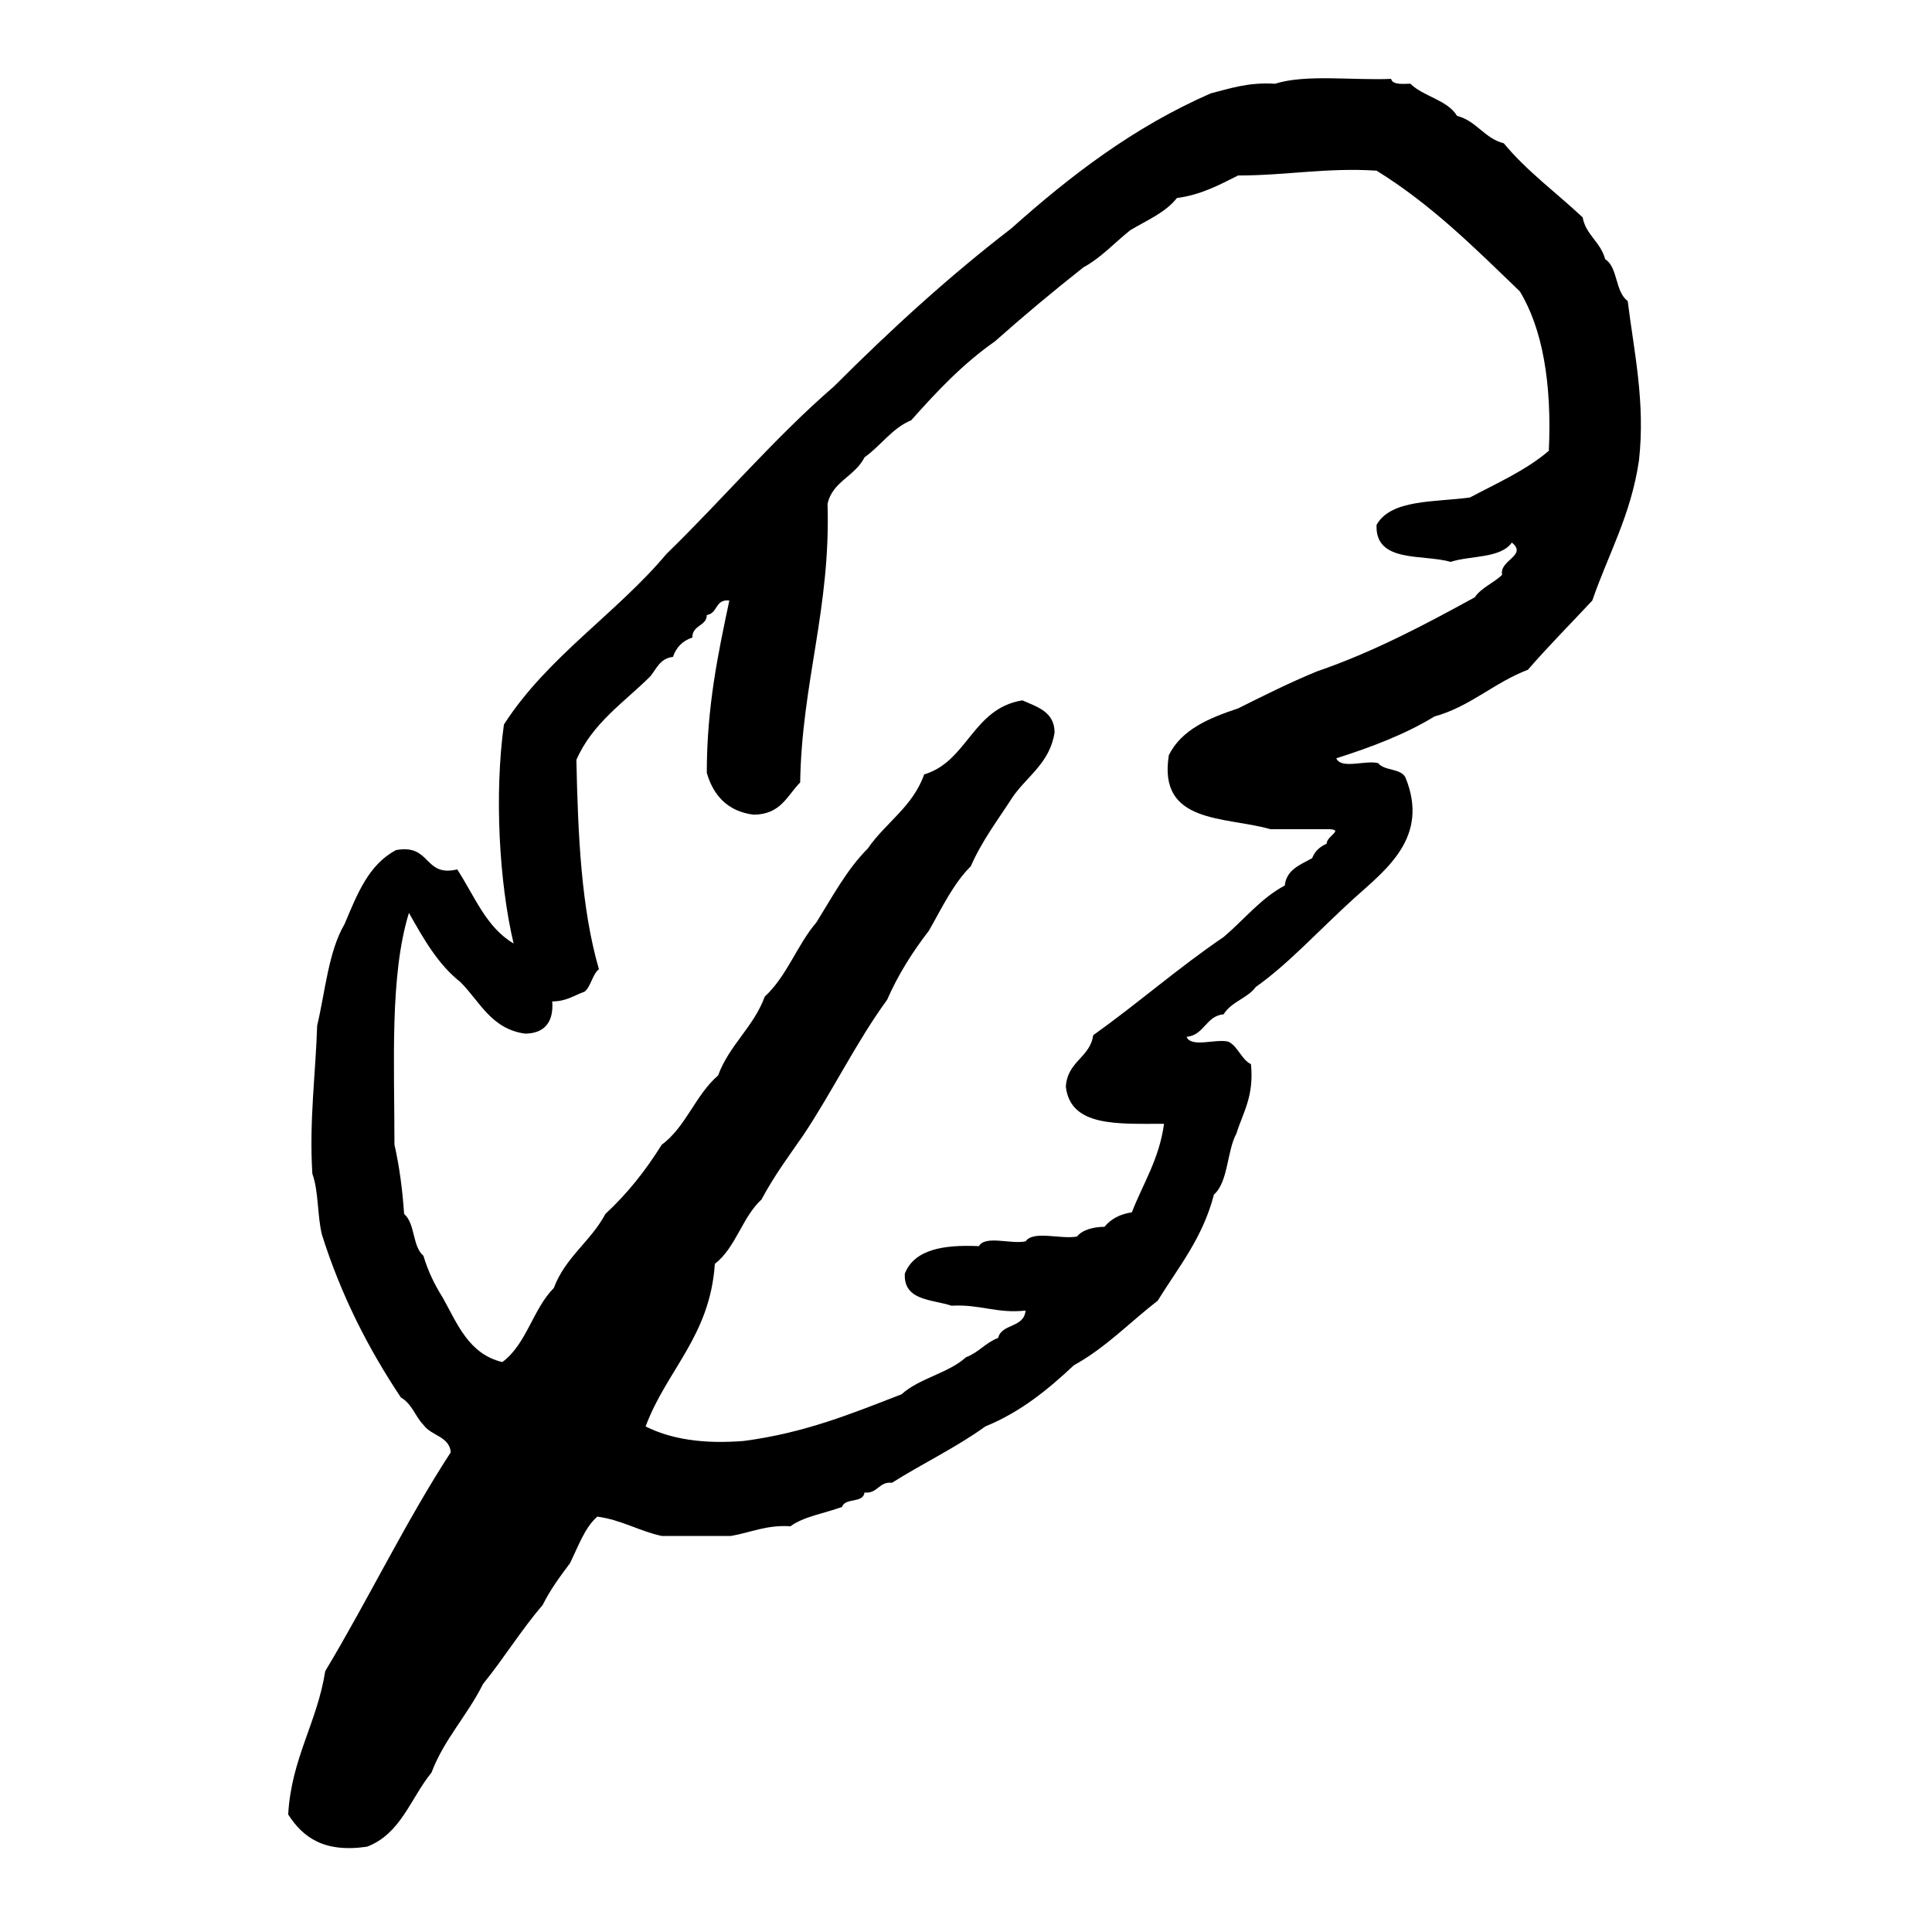 <?xml version="1.0" encoding="utf-8"?>
<!-- Generator: Adobe Illustrator 16.0.0, SVG Export Plug-In . SVG Version: 6.00 Build 0)  -->
<!DOCTYPE svg PUBLIC "-//W3C//DTD SVG 1.1//EN" "http://www.w3.org/Graphics/SVG/1.1/DTD/svg11.dtd">
<svg version="1.1" id="Layer_1" xmlns="http://www.w3.org/2000/svg"  x="0px" y="0px"
	 width="120px" height="120px" viewBox="4 4 120 120" style="enable-background:new 4 4 120 120;" xml:space="preserve">
<g id="feather">
	<g>
		<path d="M105.1,22.7c-0.8-0.6-0.6-2.1-1.399-2.6c-0.3-1.1-1.2-1.5-1.4-2.6c-1.6-1.5-3.5-2.9-4.899-4.6c-1.2-0.3-1.7-1.4-2.9-1.7
			c-0.6-1-2.1-1.2-2.9-2c-0.399,0-1.1,0.1-1.199-0.3C88,9,85.1,8.6,83.2,9.2c-1.7-0.1-2.8,0.3-4,0.6c-4.8,2.1-8.7,5.1-12.4,8.4
			c-3.9,3-7.5,6.3-11,9.8c-3.7,3.2-6.9,7-10.4,10.4C42.3,42.1,38,44.8,35.3,49c-0.6,4.3-0.3,9.8,0.6,13.6c-1.7-1-2.4-2.9-3.5-4.6
			c-2.1,0.5-1.6-1.6-3.8-1.2c-1.7,0.9-2.4,2.7-3.2,4.6c-1,1.7-1.2,4.2-1.7,6.3c-0.1,3.1-0.5,5.899-0.3,9.2c0.4,1.1,0.3,2.6,0.6,3.8
			c1.2,3.8,2.9,7.1,4.9,10.1c0.7,0.4,0.9,1.2,1.4,1.7c0.5,0.7,1.6,0.7,1.7,1.7c-2.8,4.3-5.1,9.1-7.8,13.6c-0.5,3.2-2.1,5.4-2.3,8.9
			c0.9,1.399,2.2,2.399,4.9,2c2.1-0.8,2.7-3,4-4.601c0.8-2.1,2.2-3.5,3.2-5.5c1.3-1.6,2.4-3.399,3.7-4.899c0.5-1,1.1-1.8,1.7-2.601
			c0.5-1,0.9-2.199,1.7-2.899c1.5,0.2,2.6,0.899,4,1.2h4.3c1.2-0.2,2.2-0.7,3.7-0.601c0.8-0.6,2.1-0.8,3.2-1.2
			c0.2-0.6,1.3-0.199,1.4-0.899c0.8,0.1,0.9-0.7,1.7-0.601c1.9-1.199,4-2.199,5.8-3.5c2.2-0.899,3.899-2.3,5.5-3.8
			c2-1.1,3.5-2.7,5.2-4c1.3-2.1,2.8-3.899,3.5-6.6c0.899-0.8,0.8-2.7,1.399-3.8C81.2,73.1,81.9,72.1,81.7,70.1
			C81.1,69.8,80.9,69,80.3,68.7c-0.8-0.2-2.3,0.399-2.6-0.3C78.8,68.3,78.9,67.1,80,67c0.5-0.8,1.5-1,2-1.7c2-1.4,4-3.6,6.1-5.5
			c2-1.8,4.7-3.8,3.2-7.5c-0.3-0.6-1.3-0.4-1.7-0.9c-0.8-0.2-2.3,0.4-2.6-0.3c2.2-0.7,4.3-1.5,6.1-2.6c2.2-0.6,3.7-2.1,5.801-2.9
			c1.3-1.5,2.699-2.9,4-4.3c1-2.9,2.399-5.3,2.899-8.7C106.2,29,105.5,25.9,105.1,22.7z M100.2,32c-1.4,1.2-3.2,2-4.9,2.9
			c-2.2,0.3-4.899,0.1-5.8,1.7c-0.1,2.4,2.9,1.8,4.6,2.3c1.2-0.4,3.101-0.2,3.801-1.2c1,0.8-0.801,1.1-0.601,2
			c-0.5,0.5-1.3,0.8-1.7,1.4c-3.1,1.7-6.3,3.4-9.8,4.6c-1.7,0.7-3.3,1.5-4.899,2.3c-1.801,0.6-3.5,1.3-4.301,2.9
			c-0.699,4.3,3.5,3.8,6.301,4.6h3.5c1.199,0,0,0.4,0,0.9c-0.4,0.2-0.7,0.4-0.9,0.9c-0.7,0.4-1.6,0.7-1.7,1.7
			c-1.5,0.8-2.5,2.1-3.8,3.2c-2.8,1.9-5.3,4.1-8.1,6.1c-0.2,1.4-1.601,1.601-1.7,3.2c0.3,2.5,3.2,2.3,6.1,2.3
			c-0.3,2.2-1.3,3.7-2,5.5c-0.7,0.101-1.3,0.4-1.7,0.9c-0.699,0-1.399,0.2-1.699,0.6c-1,0.2-2.7-0.399-3.2,0.3
			c-0.9,0.2-2.5-0.399-2.9,0.301c-2.2-0.101-4,0.199-4.6,1.699c-0.1,1.7,1.7,1.601,2.9,2c1.8-0.1,2.8,0.5,4.6,0.301
			C67.6,86.5,66.2,86.2,66,87.1c-0.8,0.301-1.2,0.9-2,1.2c-1.1,1-2.9,1.3-4,2.3c-3.1,1.2-6,2.4-9.8,2.9c-2.5,0.2-4.5-0.1-6.1-0.9
			c1.3-3.5,4-5.6,4.3-10.1c1.3-1,1.7-2.9,2.9-4c0.8-1.5,1.7-2.7,2.6-4c1.8-2.7,3.3-5.8,5.2-8.4c0.7-1.6,1.6-3,2.6-4.3
			c0.8-1.4,1.5-2.9,2.6-4c0.7-1.6,1.7-2.9,2.601-4.3c0.899-1.3,2.3-2.1,2.6-4c0-1.3-1.1-1.6-2-2c-3.1,0.5-3.4,3.8-6.1,4.6
			c-0.7,2-2.4,3-3.5,4.6c-1.3,1.3-2.2,3-3.2,4.6c-1.2,1.4-1.8,3.3-3.2,4.601c-0.7,1.899-2.2,3-2.9,4.899c-1.4,1.2-2,3.2-3.5,4.3
			c-1,1.601-2.1,3-3.5,4.301C40.7,81.1,39.1,82.1,38.4,84c-1.3,1.3-1.7,3.5-3.2,4.6c-2.1-0.5-2.8-2.399-3.7-4
			C31,83.8,30.6,83,30.3,82c-0.7-0.6-0.5-2-1.2-2.6c-0.1-1.5-0.3-3-0.6-4.301c0-5.1-0.3-10.5,0.9-14.399c0.9,1.6,1.8,3.2,3.2,4.3
			c1.2,1.2,1.9,2.9,4,3.2c1.2,0,1.8-0.7,1.7-2c0.9,0,1.4-0.4,2-0.601c0.4-0.3,0.5-1.1,0.9-1.399c-1.1-3.8-1.3-8.3-1.4-13
			c1-2.3,3-3.6,4.6-5.2c0.4-0.5,0.6-1.1,1.4-1.2c0.2-0.6,0.6-1,1.2-1.2c0-0.8,0.9-0.7,0.9-1.4c0.7-0.1,0.5-1,1.4-0.9
			c-0.7,3.3-1.4,6.6-1.4,10.7c0.4,1.4,1.3,2.4,2.9,2.6c1.7,0,2.1-1.2,2.9-2c0.1-6.2,1.9-10.8,1.7-17.3c0.3-1.4,1.7-1.7,2.3-2.9
			c1-0.7,1.7-1.8,2.9-2.3c1.6-1.8,3.2-3.5,5.2-4.9c1.8-1.6,3.601-3.1,5.5-4.6c1.101-0.6,1.9-1.5,2.9-2.3c1-0.6,2.2-1.1,2.899-2
			c1.5-0.2,2.601-0.8,3.801-1.4c3,0,5.5-0.5,8.6-0.3c3.4,2.1,6.1,4.8,8.9,7.5C99.8,24.4,100.4,27.8,100.2,32z"/>
	</g>
</g>
</svg>
